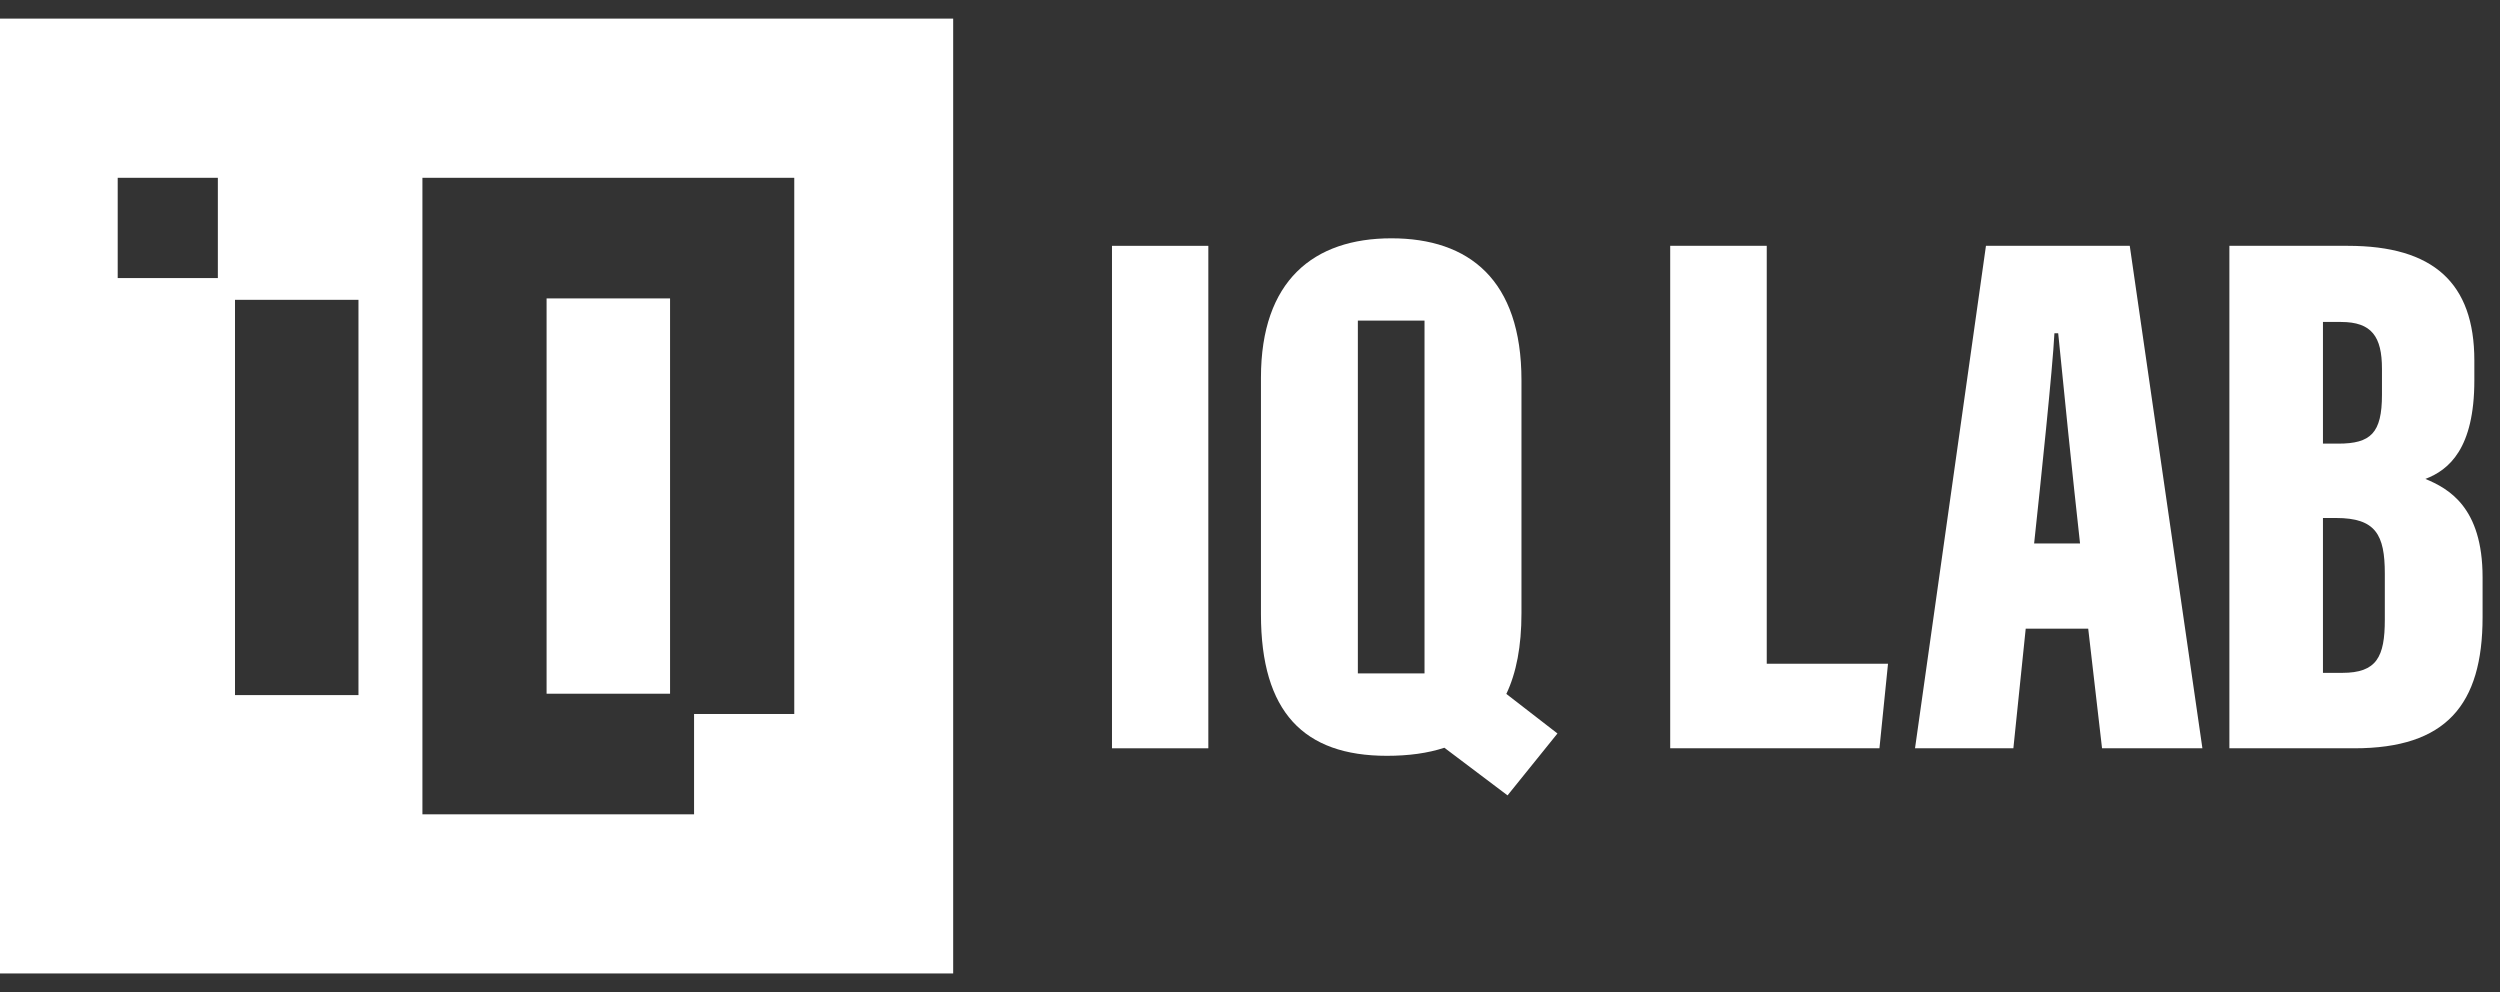 <svg width="126" height="50" viewBox="0 0 126 50" fill="none" xmlns="http://www.w3.org/2000/svg">
<rect x="0" y="0" width="126" height="50" fill="#333333" stroke="none"/>
<g id="IQ Lab logo">
<g id="Group">
<path id="Vector" d="M33.771 15.04H27.548V34.963H33.771V15.04Z" fill="white"/>
<path id="Vector_2" fill-rule="evenodd" clip-rule="evenodd" d="M0 0.938V49.062H48.04V0.938H0ZM10.98 14.015H5.932V8.961H10.98V14.015ZM18.067 35.033H11.844V15.111H18.067V35.033ZM40.031 35.985H34.981V41.042H21.29V8.961H40.031V35.985Z" fill="white"/>
</g>
<g id="Group_2">
<path id="Vector_3" d="M56.044 12.39V37.714H60.9V12.39H56.044Z" fill="white"/>
<path id="Vector_4" d="M75.919 34.973C76.424 33.915 76.682 32.569 76.682 30.911V19.165C76.682 14.109 74.045 12.011 70.126 12.011C66.208 12.011 63.552 14.144 63.552 19.034V30.964C63.552 35.884 65.707 38.093 69.899 38.093C70.993 38.093 71.96 37.962 72.796 37.686L75.98 40.087L78.496 36.967L75.919 34.973ZM68.436 33.94V16.159H71.796V33.94H68.436Z" fill="white"/>
<path id="Vector_5" d="M89.044 33.452V12.39H84.178V37.714H94.724L95.156 33.452H89.044Z" fill="white"/>
<path id="Vector_6" d="M107.34 12.39H100.092L96.517 37.714H101.474L102.096 31.685H105.246L105.943 37.714H111.001L107.34 12.39ZM102.52 27.39C102.856 24.26 103.455 18.563 103.543 16.796H103.733C103.97 19.221 104.473 24.151 104.834 27.39H102.52Z" fill="white"/>
<path id="Vector_7" d="M122.239 24.138C123.431 23.683 124.707 22.605 124.707 19.173V18.168C124.707 14.253 122.63 12.39 118.336 12.39H112.361V37.714H118.659C123.277 37.714 125.122 35.53 125.122 31.106V29.091C125.122 25.561 123.406 24.622 122.239 24.138ZM117.077 16.227H117.989C119.531 16.227 120.051 16.963 120.051 18.586V19.894C120.051 21.83 119.485 22.359 117.845 22.359H117.077V16.227ZM120.195 31.232C120.195 33.108 119.786 33.912 118.05 33.912H117.077V26.107H117.737C119.733 26.107 120.195 26.945 120.195 28.909V31.232Z" fill="white"/>
</g>
</g>
</svg>

